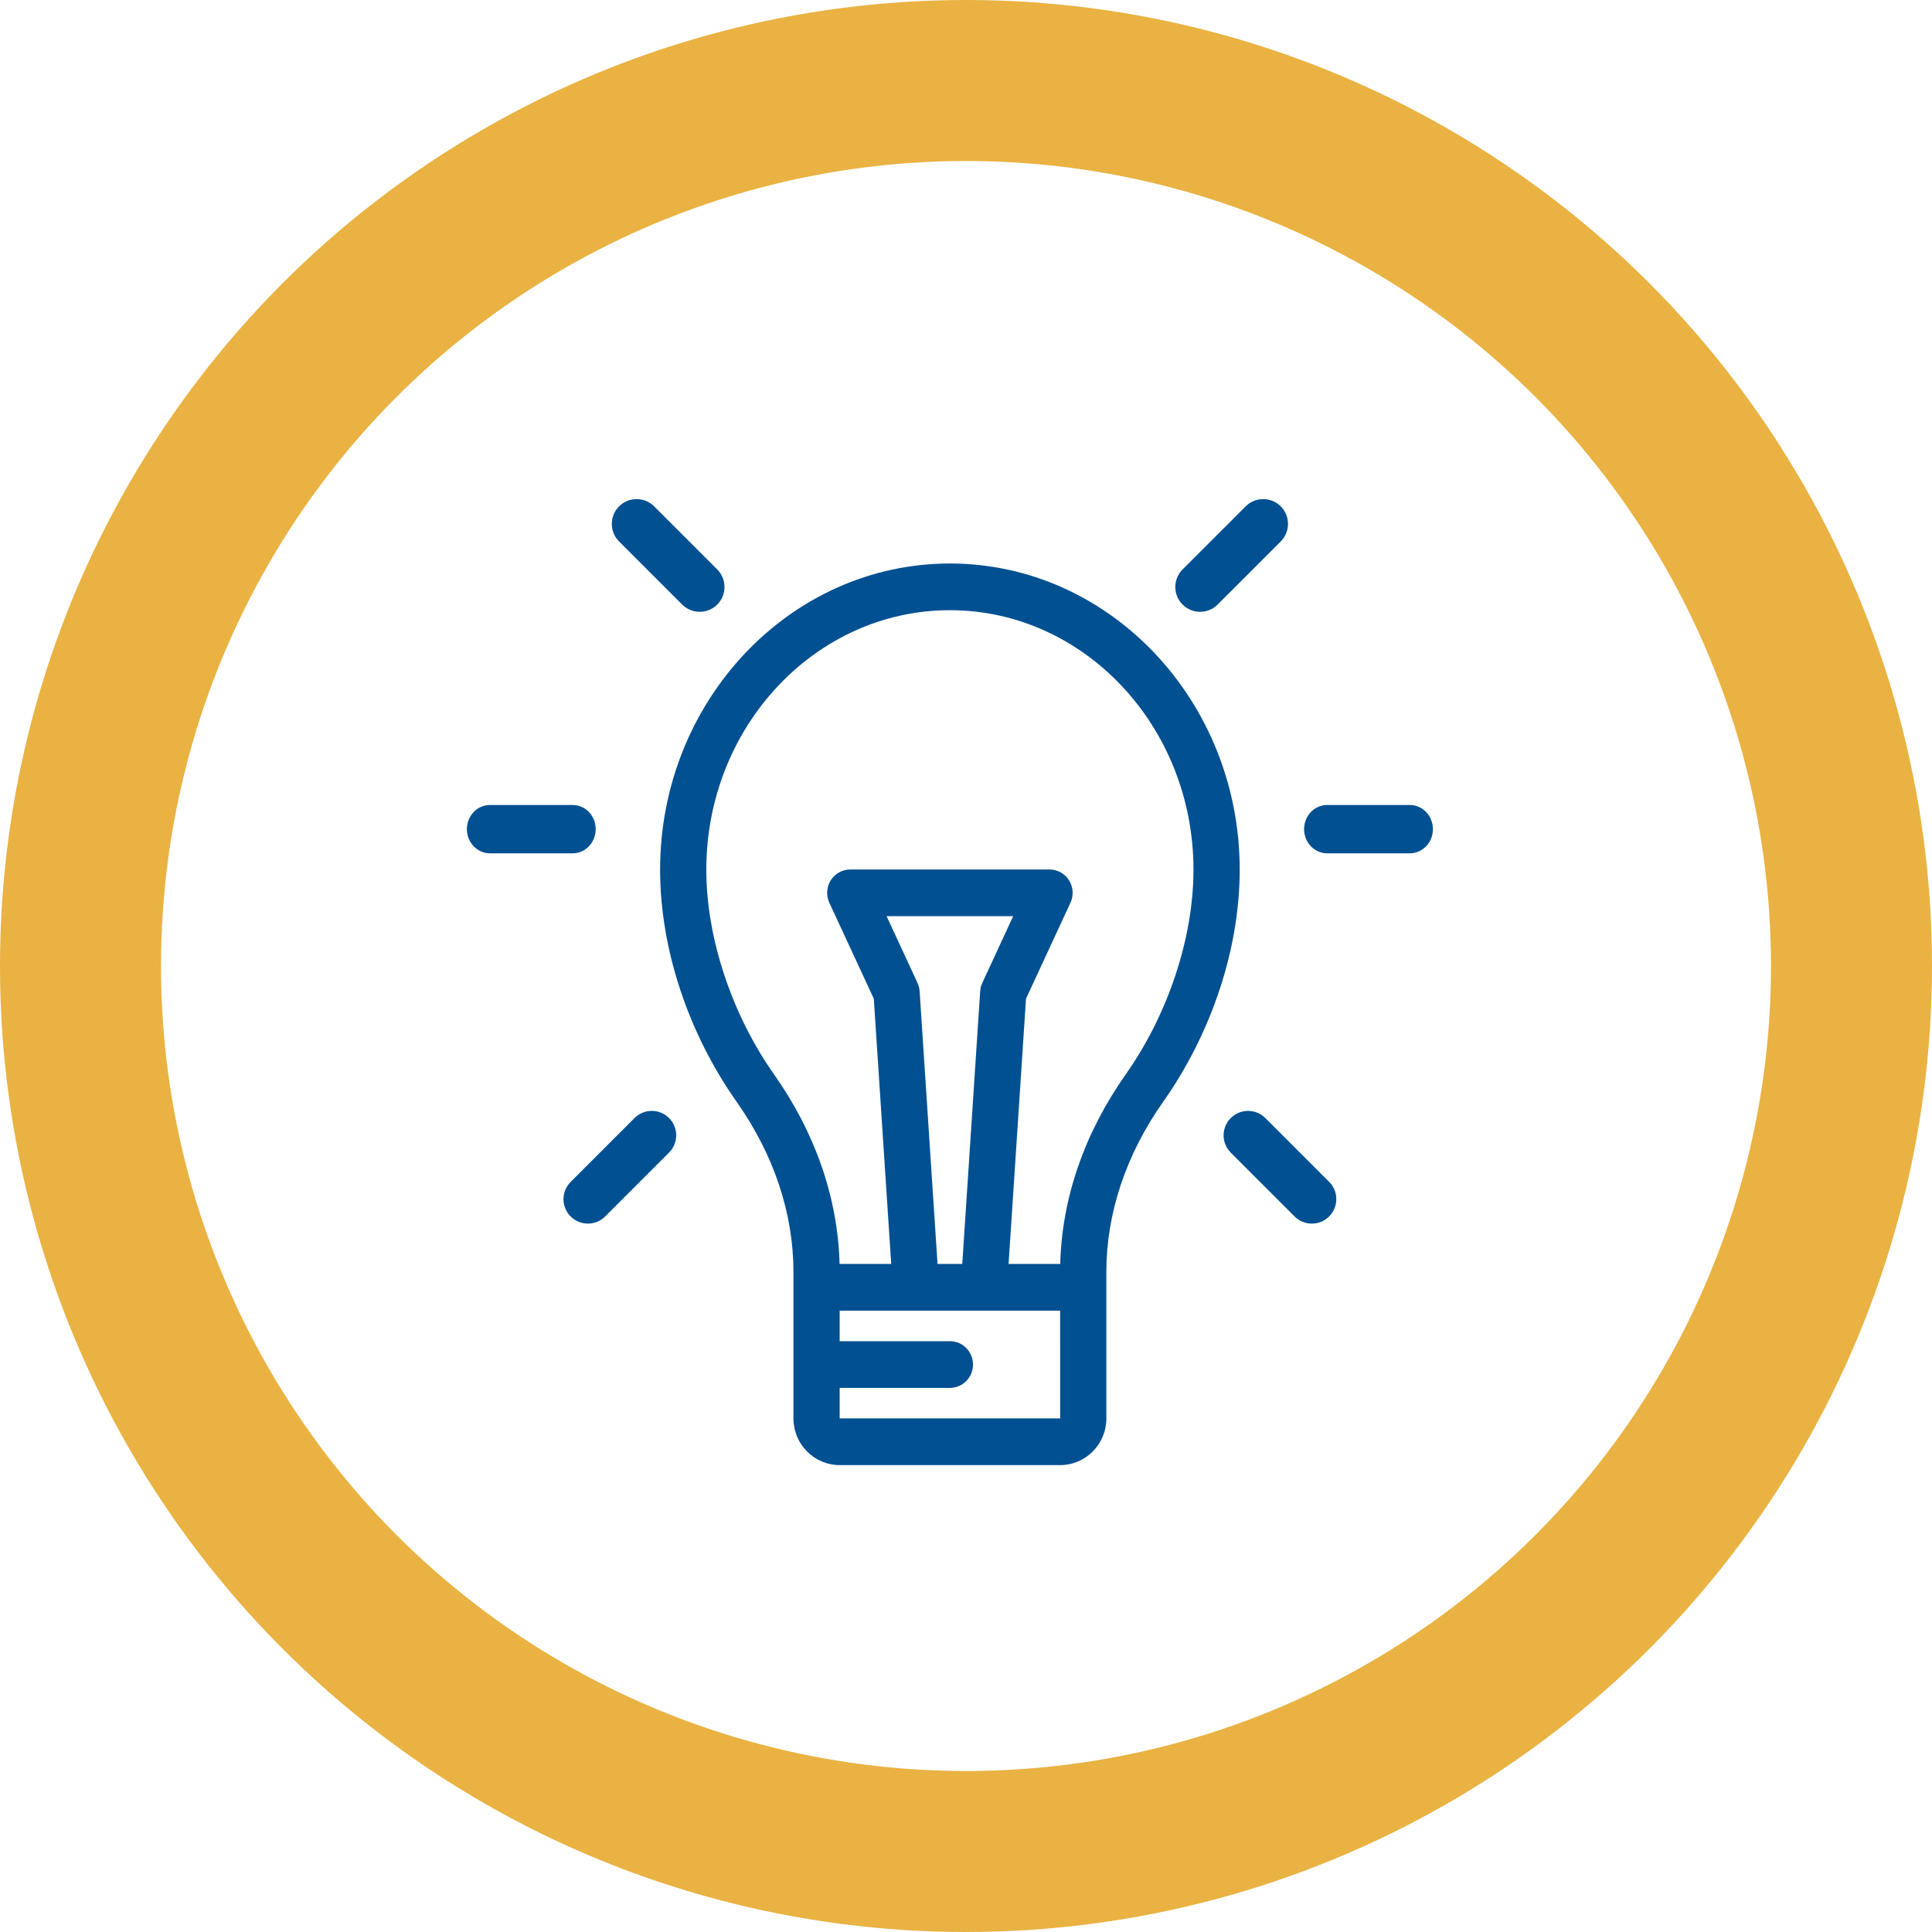 <?xml version="1.0" encoding="UTF-8"?>
<svg width="120px" height="120px" viewBox="0 0 120 120" version="1.1" xmlns="http://www.w3.org/2000/svg" xmlns:xlink="http://www.w3.org/1999/xlink">
    <!-- Generator: Sketch 46 (44423) - http://www.bohemiancoding.com/sketch -->
    <title>Group 2</title>
    <desc>Created with Sketch.</desc>
    <defs></defs>
    <g id="Page-1" stroke="none" stroke-width="1" fill="none" fill-rule="evenodd">
        <g id="Desktop" transform="translate(-51, -520)">
            <g id="Group-2" transform="translate(56, 525)">
                <circle id="Oval" stroke="#E9B242" stroke-width="10" cx="55" cy="55" r="55"></circle>
                <g id="idea-(2)" transform="translate(24, 26)" fill-rule="nonzero" fill="#005092">
                    <path d="M6.571,19 L1.429,19 C0.64,19 0,19.672 0,20.5 C0,21.328 0.64,22 1.429,22 L6.571,22 C7.36,22 8,21.328 8,20.5 C8,19.672 7.36,19 6.571,19 Z" id="Shape"></path>
                    <path d="M58.571,19 L53.429,19 C52.64,19 52,19.672 52,20.5 C52,21.328 52.64,22 53.429,22 L58.571,22 C59.36,22 60,21.328 60,20.5 C60,19.672 59.36,19 58.571,19 Z" id="Shape"></path>
                    <path d="M12.556,38.444 C11.964,37.852 11.004,37.852 10.412,38.444 L6.444,42.412 C5.852,43.004 5.852,43.964 6.444,44.556 C6.74,44.852 7.128,45 7.516,45 C7.904,45 8.292,44.852 8.588,44.556 L12.556,40.588 C13.148,39.996 13.148,39.036 12.556,38.444 Z" id="Shape"></path>
                    <path d="M50.549,0.451 C49.948,-0.15 48.973,-0.15 48.371,0.451 L44.451,4.371 C43.85,4.973 43.85,5.948 44.451,6.549 C44.752,6.85 45.146,7 45.54,7 C45.934,7 46.328,6.85 46.629,6.549 L50.549,2.629 C51.15,2.027 51.15,1.052 50.549,0.451 Z" id="Shape"></path>
                    <path d="M15.549,4.37 L11.63,0.451 C11.028,-0.15 10.053,-0.15 9.451,0.451 C8.85,1.053 8.85,2.028 9.451,2.629 L13.37,6.549 C13.671,6.85 14.066,7 14.46,7 C14.854,7 15.248,6.85 15.549,6.549 C16.15,5.947 16.15,4.972 15.549,4.37 Z" id="Shape"></path>
                    <path d="M53.555,42.407 L49.593,38.445 C49,37.852 48.038,37.852 47.445,38.445 C46.852,39.038 46.852,40 47.445,40.593 L51.407,44.555 C51.703,44.852 52.092,45 52.481,45 C52.87,45 53.258,44.852 53.555,44.555 C54.148,43.962 54.148,43 53.555,42.407 Z" id="Shape"></path>
                    <path d="M30,4 C20.075,4 12,12.532 12,23.02 C12,27.896 13.729,33.144 16.744,37.419 C19.059,40.703 20.282,44.355 20.282,47.983 L20.282,57.1 C20.282,58.699 21.57,60 23.153,60 L36.847,60 C38.43,60 39.718,58.699 39.718,57.1 L39.718,47.983 C39.718,44.356 40.941,40.703 43.256,37.419 C46.271,33.144 48,27.896 48,23.02 C48,12.532 39.925,4 30,4 Z M36.847,57.1 L23.153,57.1 L23.153,55.204 L30,55.204 C30.793,55.204 31.435,54.555 31.435,53.754 C31.435,52.953 30.793,52.304 30,52.304 L23.153,52.304 L23.153,50.407 L36.847,50.407 L36.849,57.1 C36.849,57.1 36.848,57.1 36.847,57.1 Z M27.987,30.048 L26.068,25.905 L33.932,25.905 L32.013,30.048 C31.937,30.211 31.893,30.387 31.881,30.566 L30.768,47.507 L29.232,47.507 L28.119,30.566 C28.107,30.387 28.063,30.211 27.987,30.048 Z M40.918,35.737 C38.354,39.373 36.954,43.432 36.853,47.507 L33.645,47.507 L34.727,31.03 L37.489,25.07 C37.697,24.621 37.663,24.095 37.4,23.677 C37.136,23.259 36.68,23.005 36.189,23.005 L23.811,23.005 C23.32,23.005 22.863,23.259 22.6,23.677 C22.336,24.095 22.303,24.621 22.511,25.07 L25.273,31.03 L26.355,47.507 L23.147,47.507 C23.046,43.432 21.645,39.372 19.081,35.737 C16.445,31.997 14.87,27.244 14.87,23.02 C14.87,14.131 21.657,6.9 30,6.9 C38.342,6.9 45.129,14.131 45.129,23.02 C45.129,27.244 43.555,31.998 40.918,35.737 Z" id="Shape"></path>
                </g>
            </g>
        </g>
    </g>
</svg>